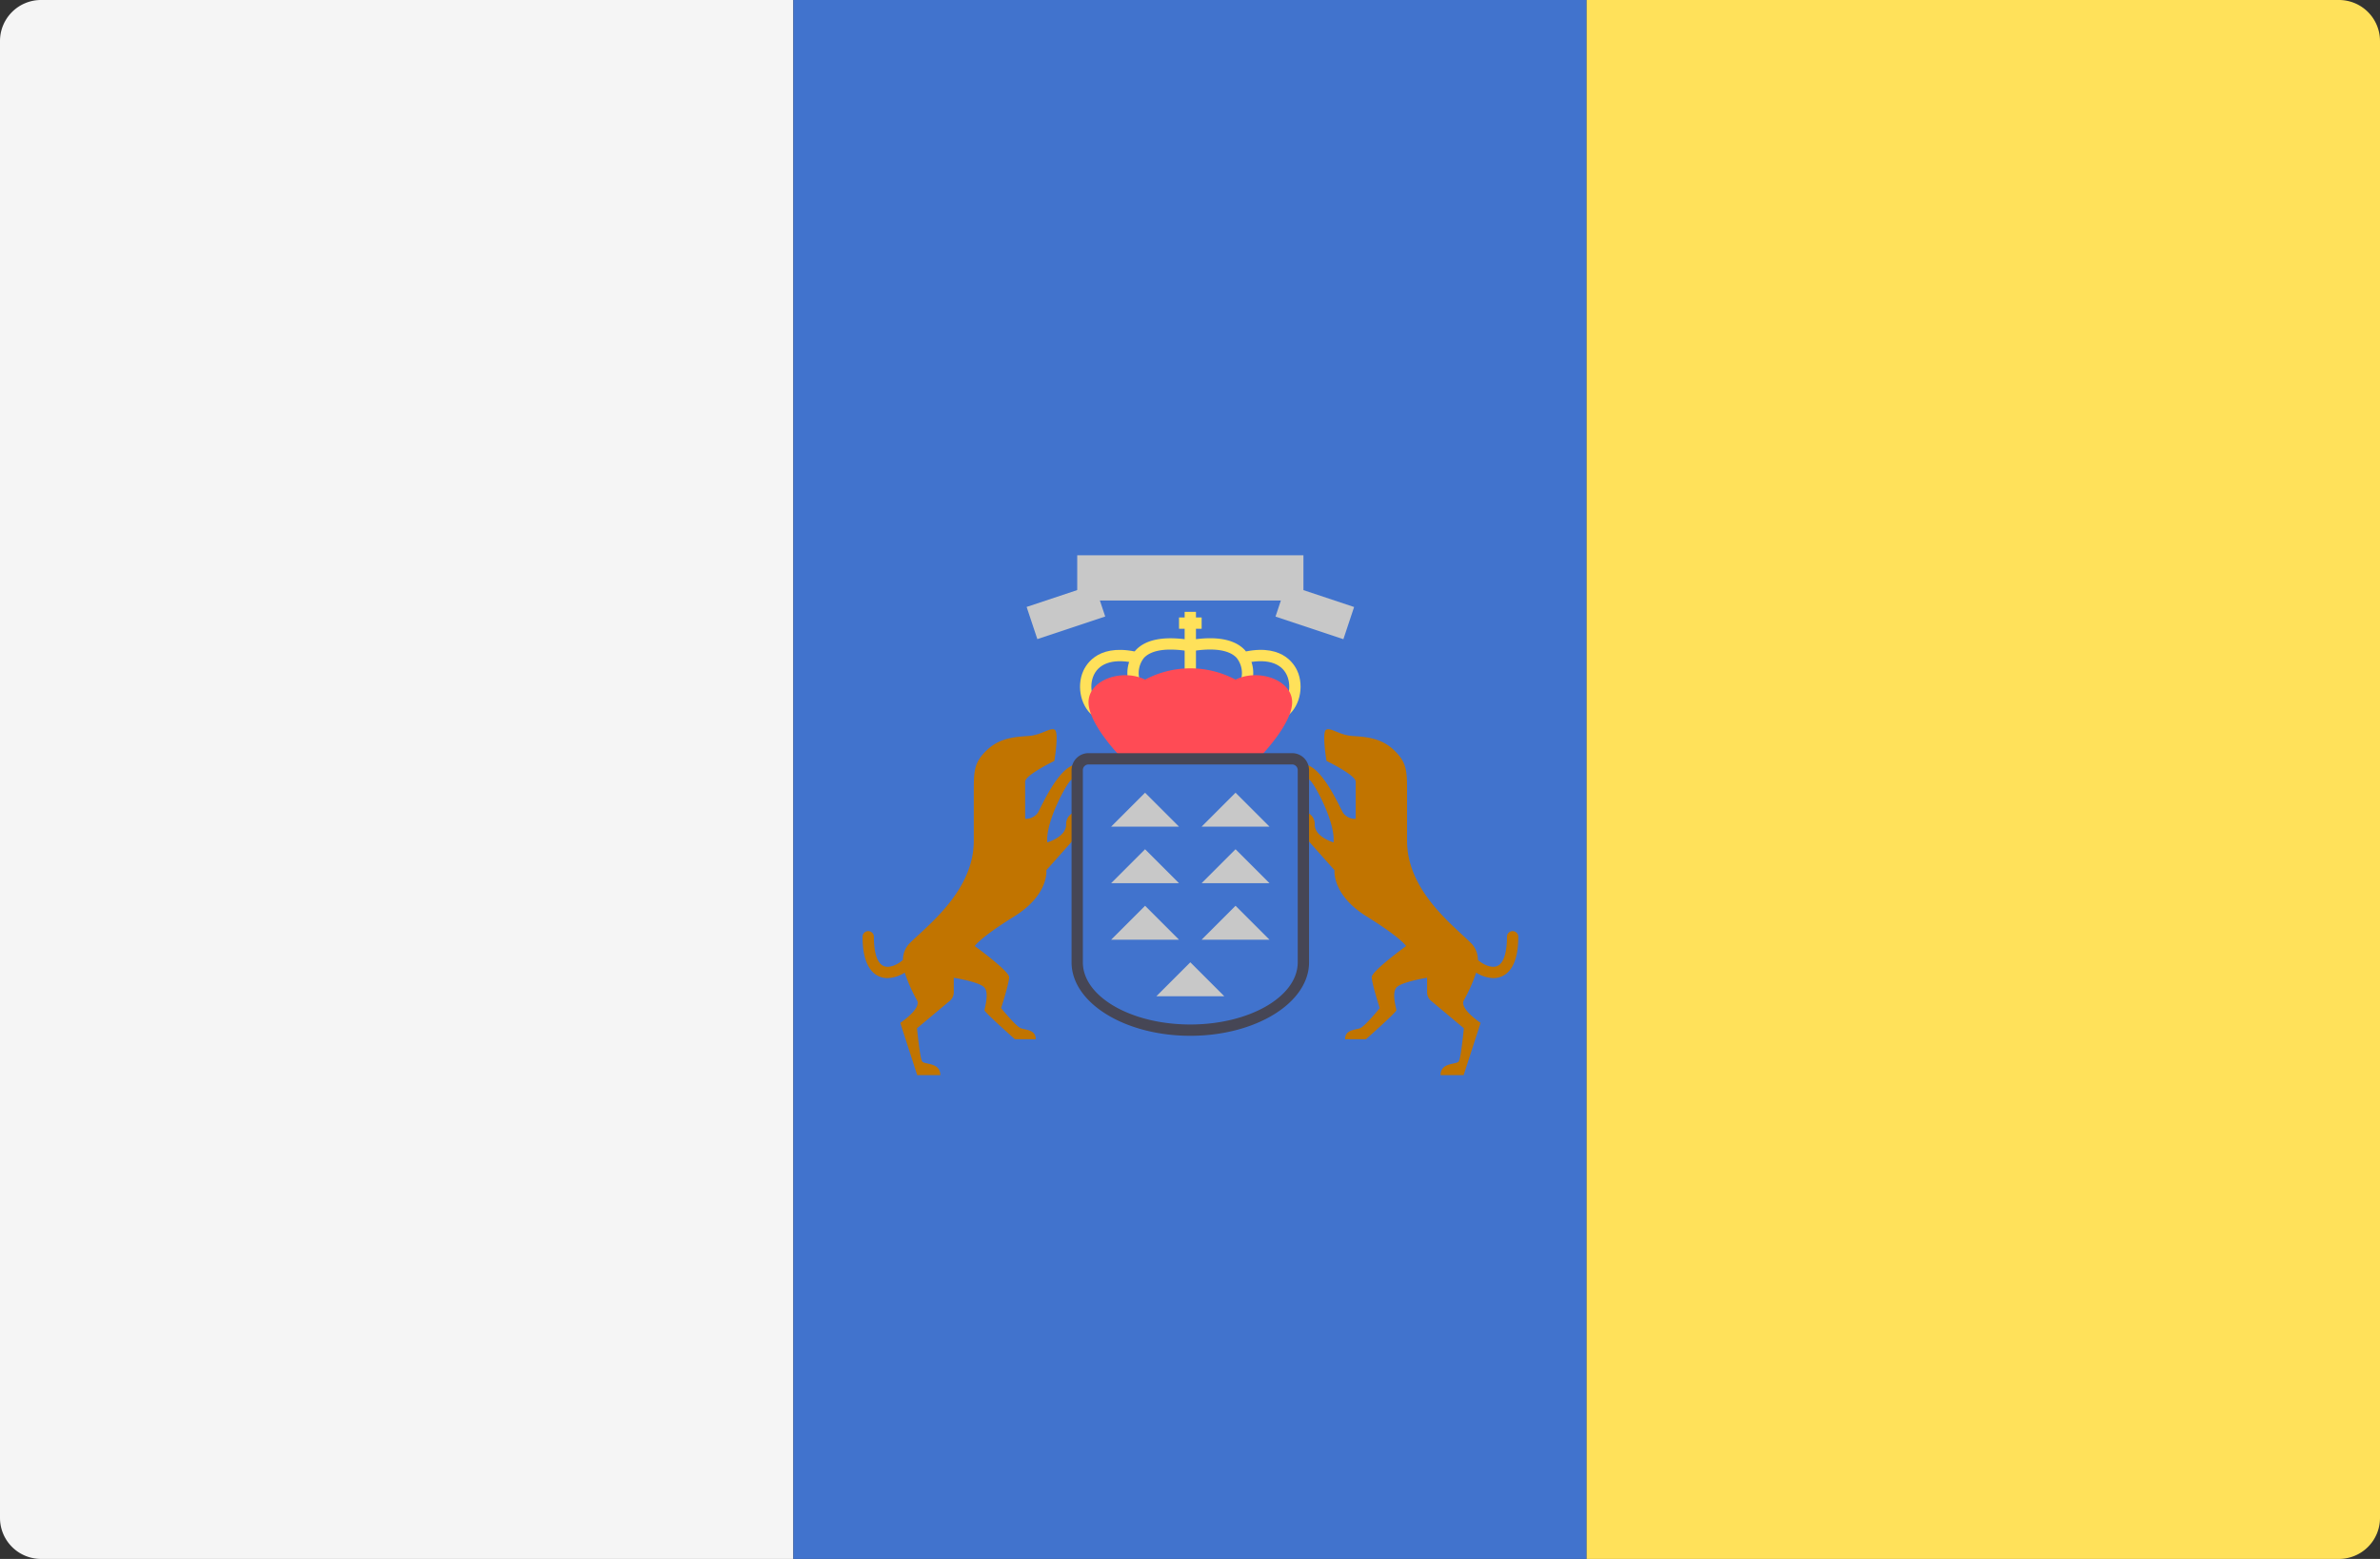 <svg xmlns="http://www.w3.org/2000/svg" width="512" height="335.454" viewBox="0 0 512 335.454"><rect x="0" y="0" width="512" height="335.454" fill="#333333" stroke="none"/><g transform="translate(0 -88.273)"><path d="M170.667,423.721H8.828A8.829,8.829,0,0,1,0,414.893V97.1a8.829,8.829,0,0,1,8.828-8.828H170.667Z" fill="#f5f5f5"/><rect width="170.67" height="335.45" transform="translate(170.67 88.277)" fill="#4173cd"/><path d="M503.172,423.721H341.333V88.273H503.172A8.829,8.829,0,0,1,512,97.1V414.893A8.828,8.828,0,0,1,503.172,423.721Z" fill="#ffe15a"/><path d="M229.356,265.79c-.1,2.636-4.055,3.751-4.055,3.751-.4-4.46,4.157-12.671,5.068-13.38s4.562-4.055.913-3.346-7.2,8.92-8.009,10.339a3.167,3.167,0,0,1-2.737,1.318v-8.008c0-1.419,6.285-4.46,6.285-4.46s1.014-6.082.1-6.69-2.838,1.116-5.576,1.318-6.082.3-8.92,2.94-2.94,4.46-2.94,8.92v10.745c0,10.745-10.036,18.247-13.786,22a5.046,5.046,0,0,0-1.446,3.58c-.754.706-2.417,1.735-3.806,1.437-2.135-.459-2.453-4.213-2.453-6.41a1.216,1.216,0,0,0-2.432,0c0,7.432,3.164,8.755,5.048,8.884.1.007.207.01.313.01a7.37,7.37,0,0,0,3.706-1.181,35.037,35.037,0,0,0,2.69,6.048c.811,1.825-3.649,4.765-3.649,4.765l3.649,11.252h4.968c0-2.787-3.4-2.23-3.9-2.94s-1.114-7.147-1.114-7.147l7.048-5.9a2.4,2.4,0,0,0,.858-1.837V298.66s5.17.836,6.463,1.976.152,4.562.152,5.017,6.538,6.234,6.538,6.234h4.486c0-2.052-2.129-1.976-3.193-2.357s-4.257-4.333-4.257-4.333,1.724-5.347,1.724-6.665-7.4-6.69-7.4-6.69,1.014-1.724,8.515-6.387,6.893-9.934,6.893-9.934l6.488-7.3v-5.271A2.663,2.663,0,0,0,229.356,265.79Z" fill="#c17400"/><path d="M282.829,265.79c.1,2.636,4.055,3.751,4.055,3.751.4-4.46-4.157-12.671-5.068-13.38s-4.562-4.055-.913-3.346,7.2,8.92,8.009,10.339a3.167,3.167,0,0,0,2.737,1.318v-8.008c0-1.419-6.285-4.46-6.285-4.46s-1.014-6.082-.1-6.69,2.838,1.116,5.576,1.318,6.082.3,8.92,2.94,2.94,4.46,2.94,8.92v10.745c0,10.745,10.036,18.247,13.786,22a5.04,5.04,0,0,1,1.445,3.58c.754.706,2.417,1.735,3.806,1.437,2.135-.459,2.453-4.213,2.453-6.41a1.216,1.216,0,1,1,2.432,0c0,7.432-3.164,8.755-5.048,8.884-.1.007-.207.01-.313.01a7.369,7.369,0,0,1-3.706-1.181,35.038,35.038,0,0,1-2.69,6.048c-.811,1.825,3.649,4.765,3.649,4.765l-3.649,11.252H309.9c0-2.787,3.4-2.23,3.9-2.94s1.114-7.147,1.114-7.147l-7.048-5.9a2.4,2.4,0,0,1-.858-1.837V298.66s-5.17.836-6.463,1.976-.152,4.562-.152,5.017-6.538,6.234-6.538,6.234h-4.486c0-2.052,2.129-1.976,3.193-2.357s4.257-4.333,4.257-4.333-1.724-5.347-1.724-6.665,7.4-6.69,7.4-6.69-1.014-1.724-8.515-6.387-6.893-9.934-6.893-9.934l-6.488-7.3v-5.271A2.664,2.664,0,0,1,282.829,265.79Z" fill="#c17400"/><path d="M246.334,258.846l-7.3,7.3h14.6Z" fill="#c8c8c8"/><path d="M265.8,258.846l-7.3,7.3h14.6Z" fill="#c8c8c8"/><path d="M246.334,271.011l-7.3,7.3h14.6Z" fill="#c8c8c8"/><path d="M265.8,271.011l-7.3,7.3h14.6Z" fill="#c8c8c8"/><path d="M246.334,283.175l-7.3,7.3h14.6Z" fill="#c8c8c8"/><path d="M265.8,283.175l-7.3,7.3h14.6Z" fill="#c8c8c8"/><path d="M256.067,295.339l-7.3,7.3h14.6Z" fill="#c8c8c8"/><rect width="2.433" height="14.597" transform="translate(254.85 219.927)" fill="#ffe15a"/><path d="M242.723,234.812A7.646,7.646,0,0,1,244.3,228.2c2.216-2.4,6.247-3.132,11.965-2.178l-.4,2.4c-4.8-.8-8.178-.307-9.779,1.428a5.28,5.28,0,0,0-1.006,4.376Z" fill="#ffe15a"/><path d="M236.059,242.9c-3.04-1.521-4.534-5.935-3.263-9.641.533-1.554,2.929-6.49,11.345-4.8l-.478,2.386c-4.446-.9-7.561.282-8.565,3.208-.867,2.526.11,5.707,2.049,6.676Z" fill="#ffe15a"/><path d="M269.411,234.812l-2.359-.589,1.18.295-1.182-.29a5.263,5.263,0,0,0-1.018-4.4c-1.608-1.725-4.984-2.215-9.764-1.414l-.4-2.4c5.726-.956,9.75-.221,11.965,2.178A7.659,7.659,0,0,1,269.411,234.812Z" fill="#ffe15a"/><path d="M276.073,242.9l-1.088-2.176c1.939-.969,2.916-4.151,2.049-6.676-1-2.925-4.125-4.1-8.565-3.208l-.478-2.386c8.422-1.685,10.812,3.253,11.345,4.8C280.608,236.969,279.113,241.383,276.073,242.9Z" fill="#ffe15a"/><path d="M265.8,234.517a20.676,20.676,0,0,0-19.462,0c-4.866-2.433-12.164,0-12.164,4.866s7.3,12.164,7.3,12.164h29.2s7.3-7.3,7.3-12.164S270.664,232.084,265.8,234.517Z" fill="#ff4b55"/><rect width="4.866" height="2.433" transform="translate(253.64 221.137)" fill="#ffe15a"/><rect width="48.662" height="9.731" transform="translate(231.74 207.757)" fill="#c8c8c8"/><rect width="7.297" height="15.386" transform="matrix(0.316, 0.949, -0.949, 0.316, 235.455, 214.008)" fill="#c8c8c8"/><rect width="15.387" height="7.297" transform="matrix(0.949, 0.316, -0.316, 0.949, 276.701, 214.027)" fill="#c8c8c8"/><path d="M256.067,311.153c-14.085,0-25.546-7.094-25.546-15.813V253.981a3.653,3.653,0,0,1,3.649-3.649h43.792a3.653,3.653,0,0,1,3.649,3.649V295.34C281.612,304.059,270.152,311.153,256.067,311.153Zm-21.9-58.389a1.217,1.217,0,0,0-1.216,1.216v41.359c0,7.377,10.368,13.38,23.113,13.38s23.113-6,23.113-13.38V253.98a1.217,1.217,0,0,0-1.216-1.216H234.17Z" fill="#464655"/></g></svg>